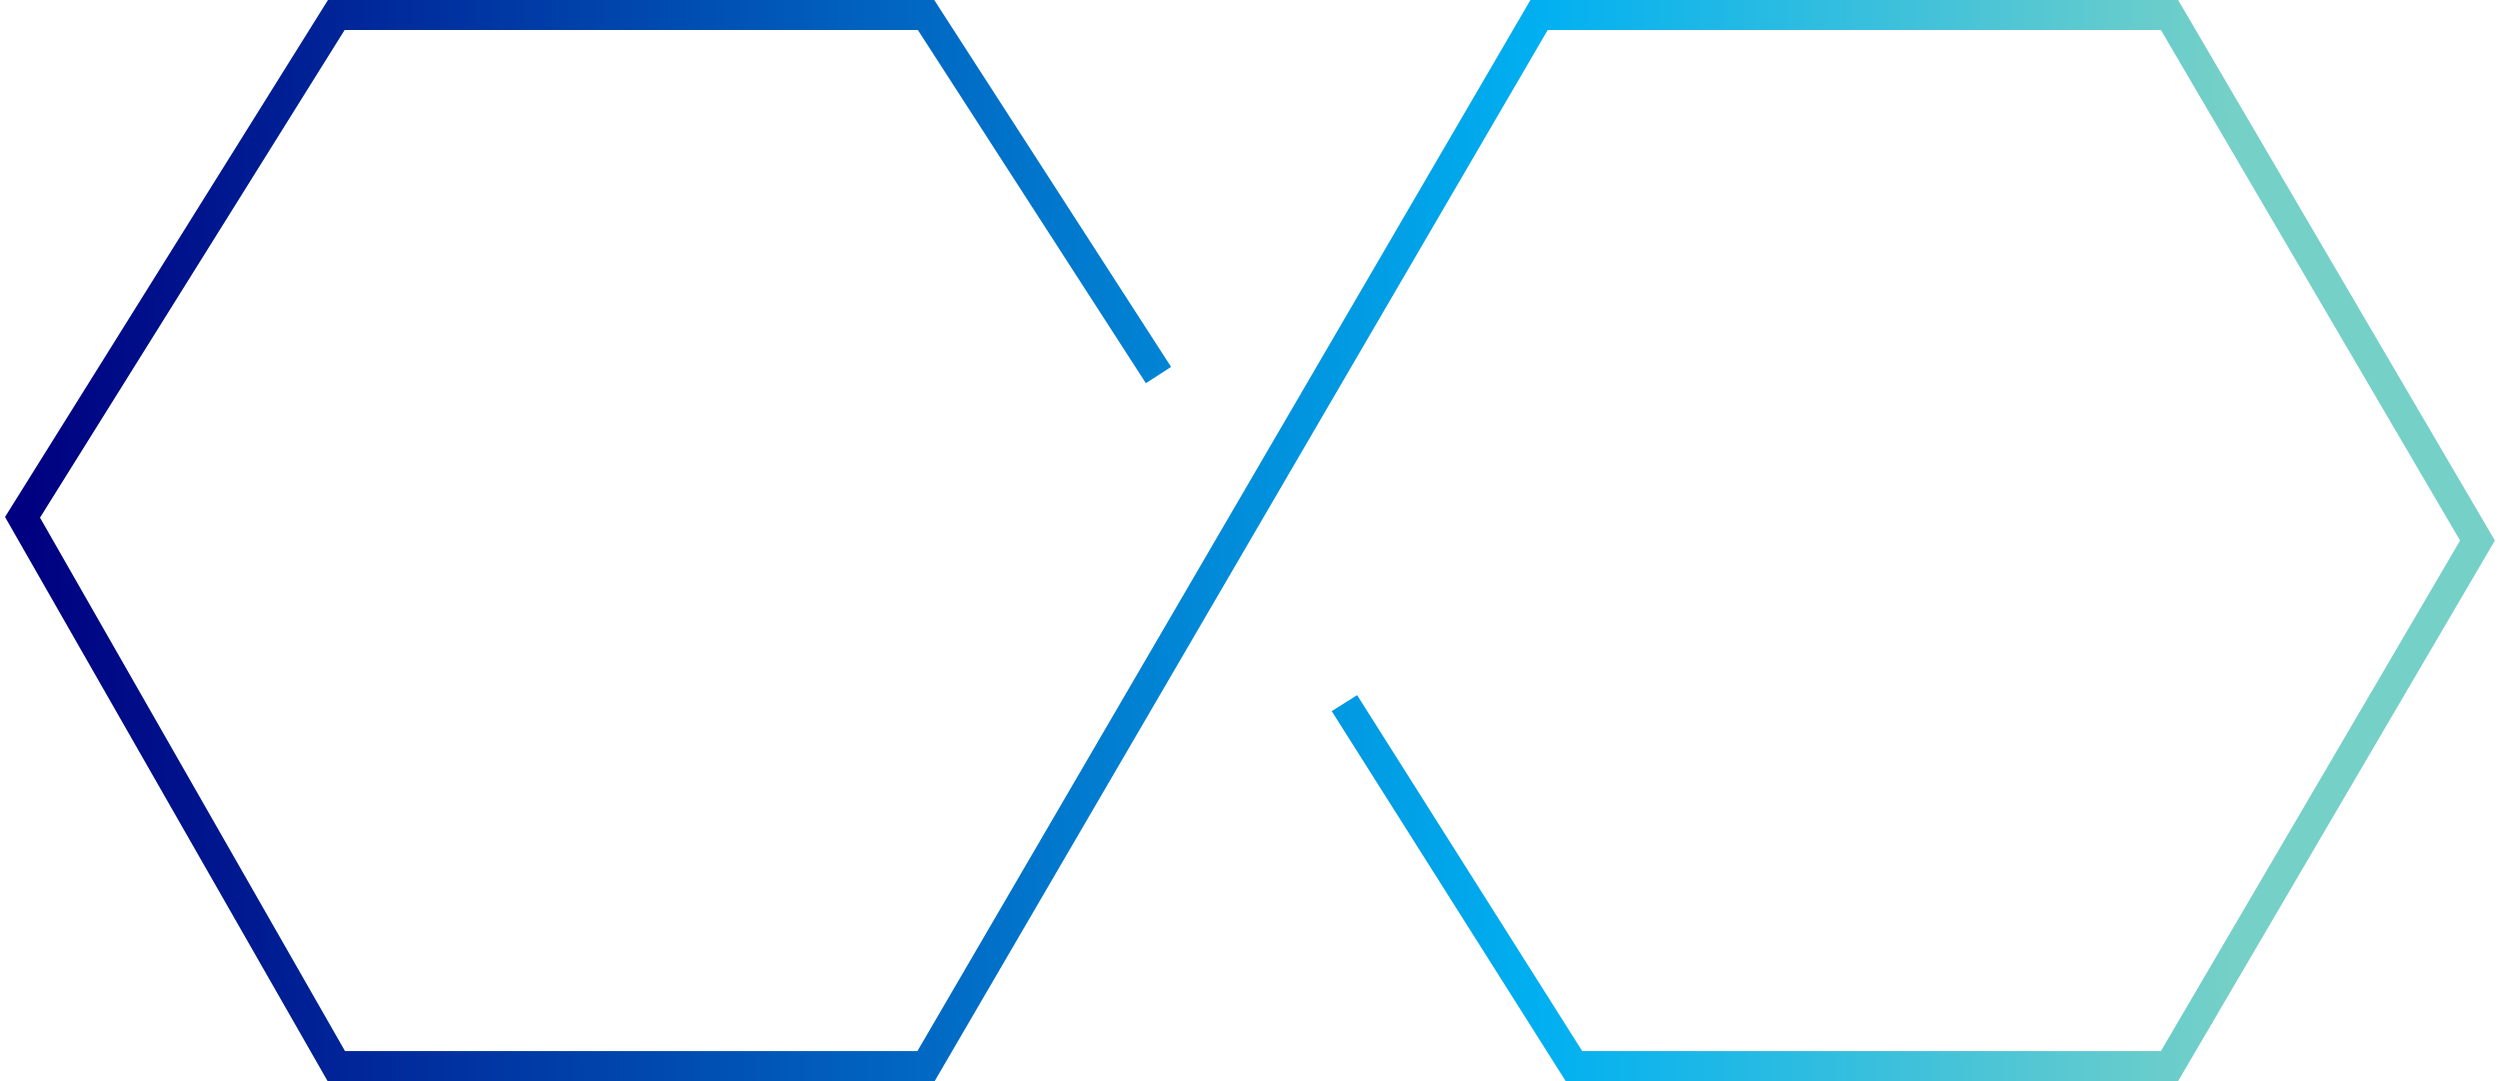 <svg width="333" height="144" viewBox="0 0 333 144" fill="none" xmlns="http://www.w3.org/2000/svg">
<path d="M154.31 49.956L123.351 2H44.794L3 68.906L44.794 142H123.351L205.005 2H288.98L330 72L288.98 142H209.649L179.077 93.657" stroke="url(#paint0_linear_1061_26644)" stroke-width="4"/>
<defs>
<linearGradient id="paint0_linear_1061_26644" x1="296.886" y1="33.5" x2="2.978" y2="34.455" gradientUnits="userSpaceOnUse">
<stop stop-color="#75D0C7"/>
<stop offset="0.312" stop-color="#01B0F1"/>
<stop offset="1" stop-color="#000080"/>
</linearGradient>
</defs>
</svg>

